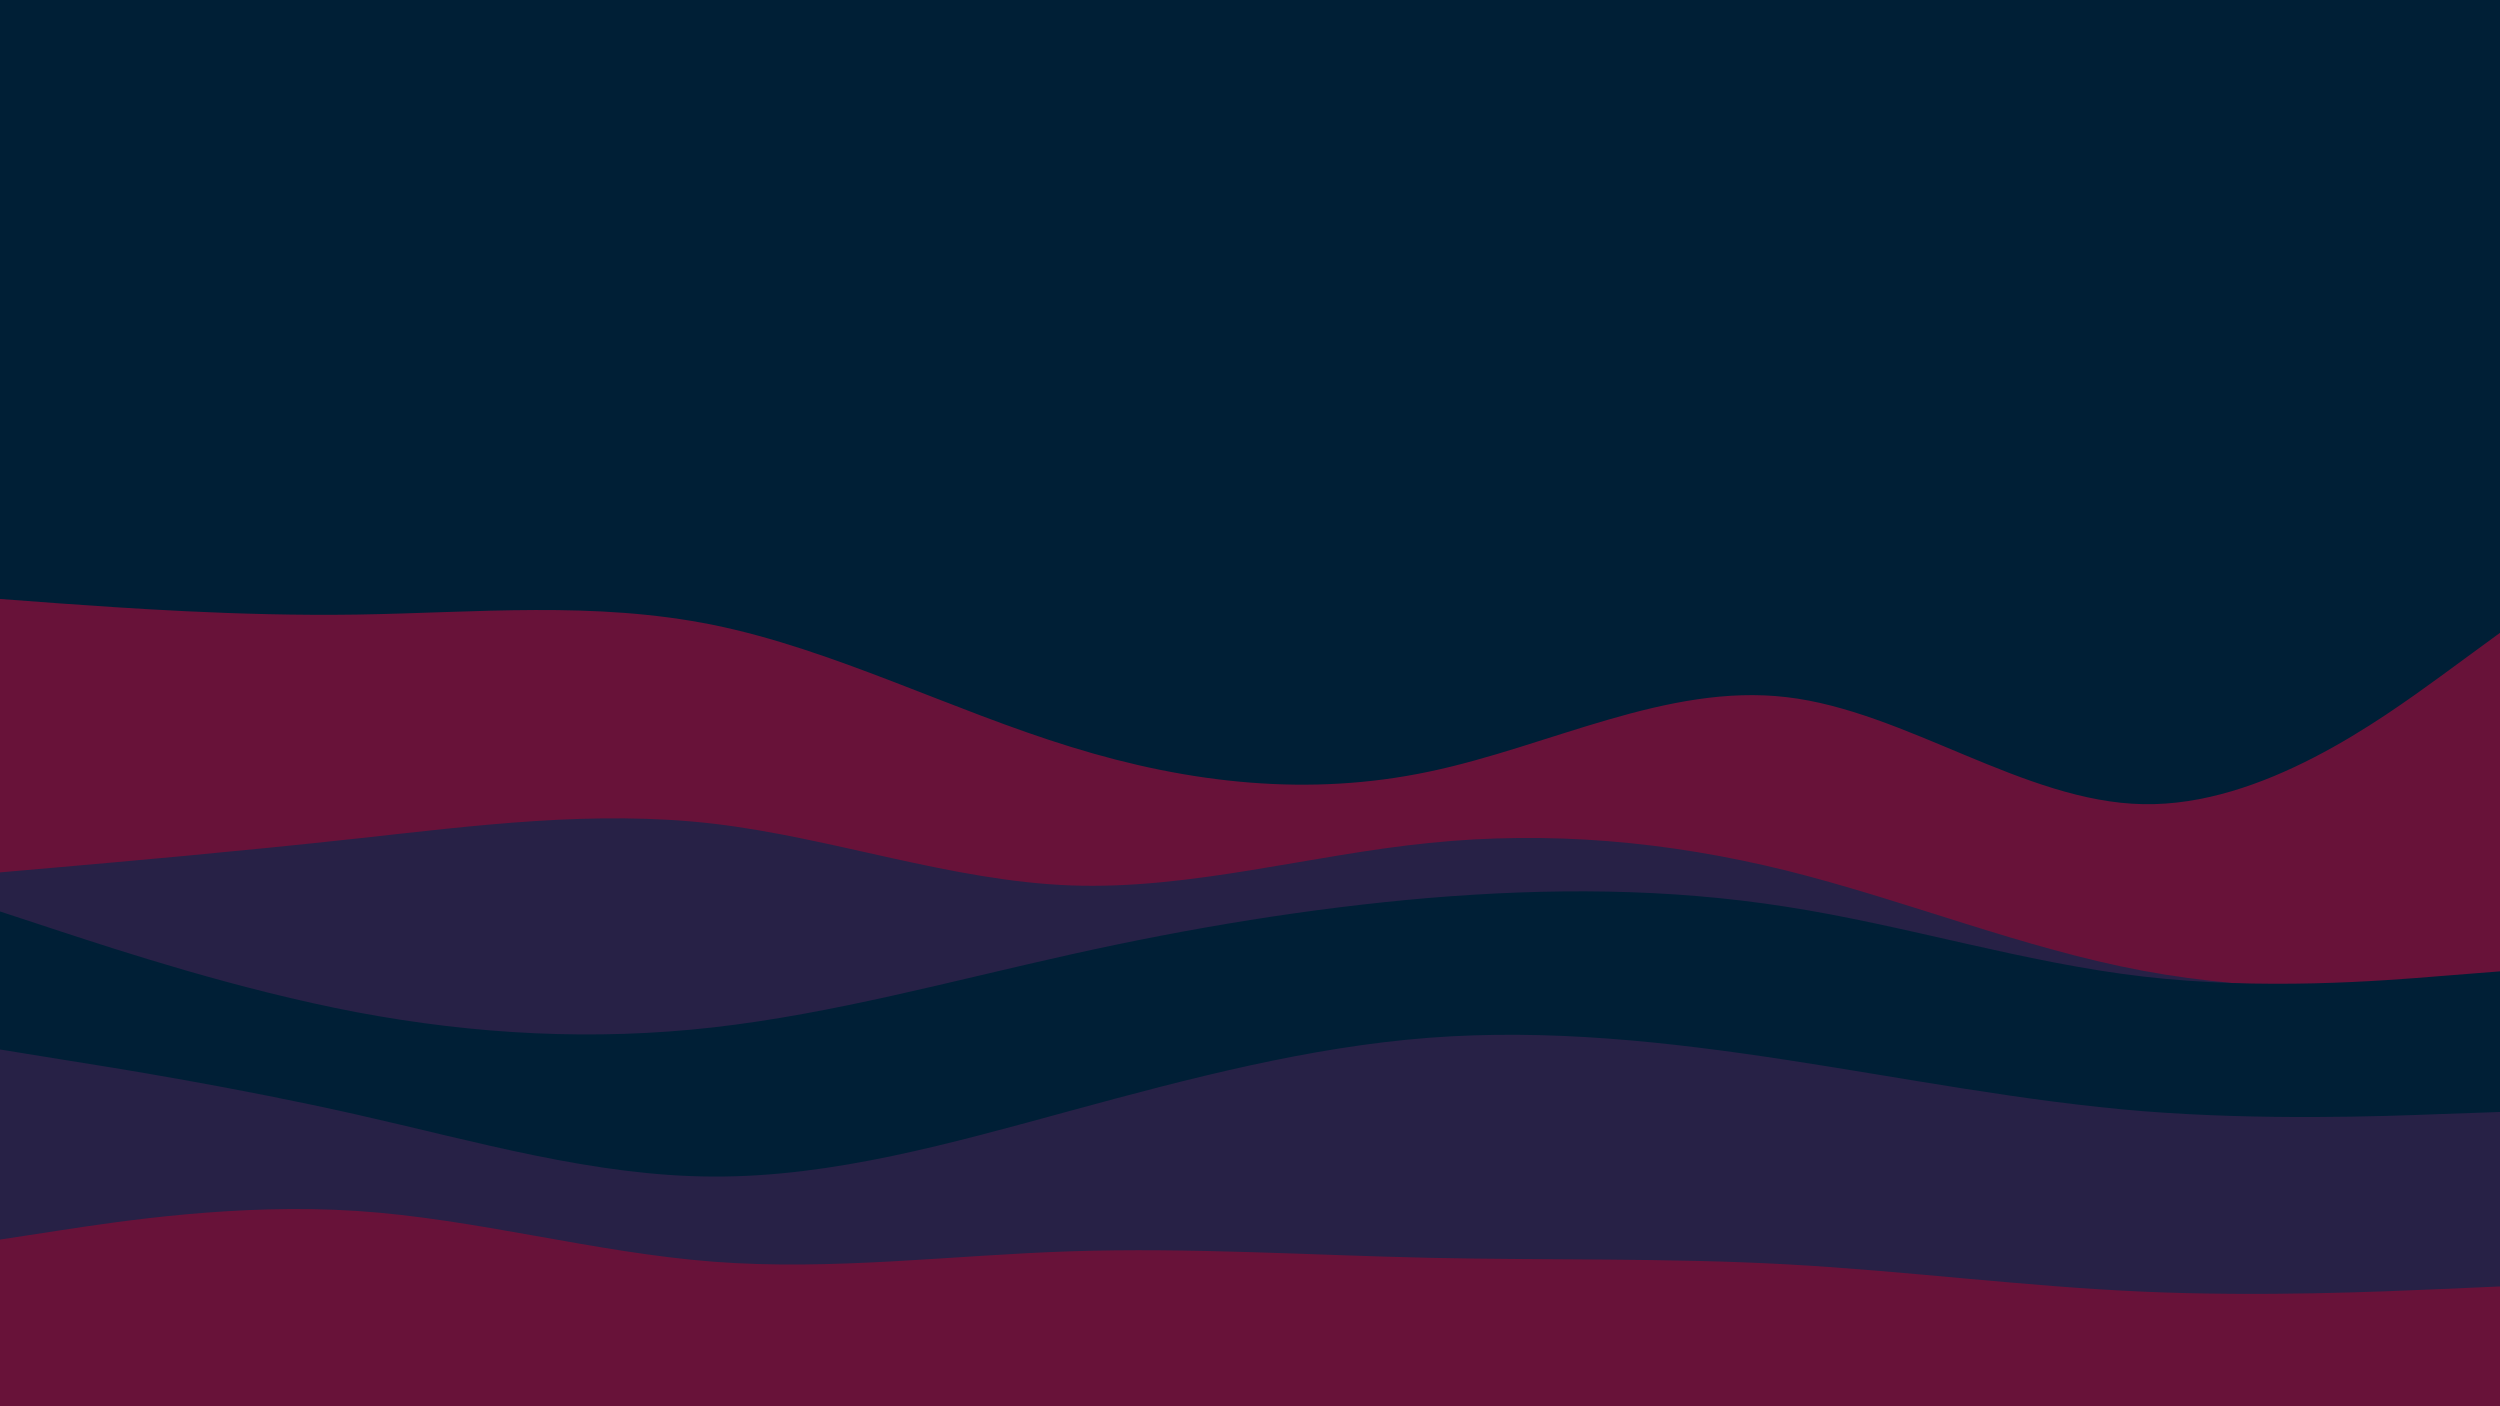 <svg id="visual" viewBox="0 0 960 540" width="960" height="540" xmlns="http://www.w3.org/2000/svg" xmlns:xlink="http://www.w3.org/1999/xlink" version="1.1"><rect x="0" y="0" width="960" height="540" fill="#001f36"></rect><path d="M0 230L22.8 231.7C45.7 233.3 91.3 236.7 137 236C182.7 235.3 228.3 230.7 274 240C319.7 249.3 365.3 272.7 411.2 286.8C457 301 503 306 548.8 296.3C594.7 286.7 640.3 262.3 686 267.7C731.7 273 777.3 308 823 308.8C868.7 309.7 914.3 276.3 937.2 259.7L960 243L960 541L937.2 541C914.3 541 868.7 541 823 541C777.3 541 731.7 541 686 541C640.3 541 594.7 541 548.8 541C503 541 457 541 411.2 541C365.3 541 319.7 541 274 541C228.3 541 182.7 541 137 541C91.3 541 45.7 541 22.8 541L0 541Z" fill="#681239"></path><path d="M0 335L22.8 333C45.7 331 91.3 327 137 322C182.7 317 228.3 311 274 316.3C319.7 321.7 365.3 338.3 411.2 340C457 341.7 503 328.3 548.8 323.7C594.7 319 640.3 323 686 334.3C731.7 345.7 777.3 364.3 823 372.8C868.7 381.3 914.3 379.7 937.2 378.8L960 378L960 541L937.2 541C914.3 541 868.7 541 823 541C777.3 541 731.7 541 686 541C640.3 541 594.7 541 548.8 541C503 541 457 541 411.2 541C365.3 541 319.7 541 274 541C228.3 541 182.7 541 137 541C91.3 541 45.7 541 22.8 541L0 541Z" fill="#272146"></path><path d="M0 350L22.8 357.5C45.7 365 91.3 380 137 388.7C182.7 397.3 228.3 399.7 274 394.5C319.7 389.3 365.3 376.7 411.2 366.5C457 356.3 503 348.7 548.8 344.8C594.7 341 640.3 341 686 348.2C731.7 355.3 777.3 369.7 823 375C868.7 380.3 914.3 376.7 937.2 374.8L960 373L960 541L937.2 541C914.3 541 868.7 541 823 541C777.3 541 731.7 541 686 541C640.3 541 594.7 541 548.8 541C503 541 457 541 411.2 541C365.3 541 319.7 541 274 541C228.3 541 182.7 541 137 541C91.3 541 45.7 541 22.8 541L0 541Z" fill="#001f36"></path><path d="M0 403L22.8 406.7C45.7 410.3 91.3 417.7 137 428C182.7 438.3 228.3 451.7 274 451.8C319.7 452 365.3 439 411.2 426.5C457 414 503 402 548.8 398.5C594.7 395 640.3 400 686 407C731.7 414 777.3 423 823 426.7C868.7 430.3 914.3 428.7 937.2 427.8L960 427L960 541L937.2 541C914.3 541 868.7 541 823 541C777.3 541 731.7 541 686 541C640.3 541 594.7 541 548.8 541C503 541 457 541 411.2 541C365.3 541 319.7 541 274 541C228.3 541 182.7 541 137 541C91.3 541 45.7 541 22.8 541L0 541Z" fill="#272146"></path><path d="M0 476L22.8 472.5C45.7 469 91.3 462 137 465C182.7 468 228.3 481 274 484.5C319.7 488 365.3 482 411.2 480.5C457 479 503 482 548.8 483C594.7 484 640.3 483 686 485.5C731.7 488 777.3 494 823 496C868.7 498 914.3 496 937.2 495L960 494L960 541L937.2 541C914.3 541 868.7 541 823 541C777.3 541 731.7 541 686 541C640.3 541 594.7 541 548.8 541C503 541 457 541 411.2 541C365.3 541 319.7 541 274 541C228.3 541 182.7 541 137 541C91.3 541 45.7 541 22.8 541L0 541Z" fill="#681239"></path></svg>